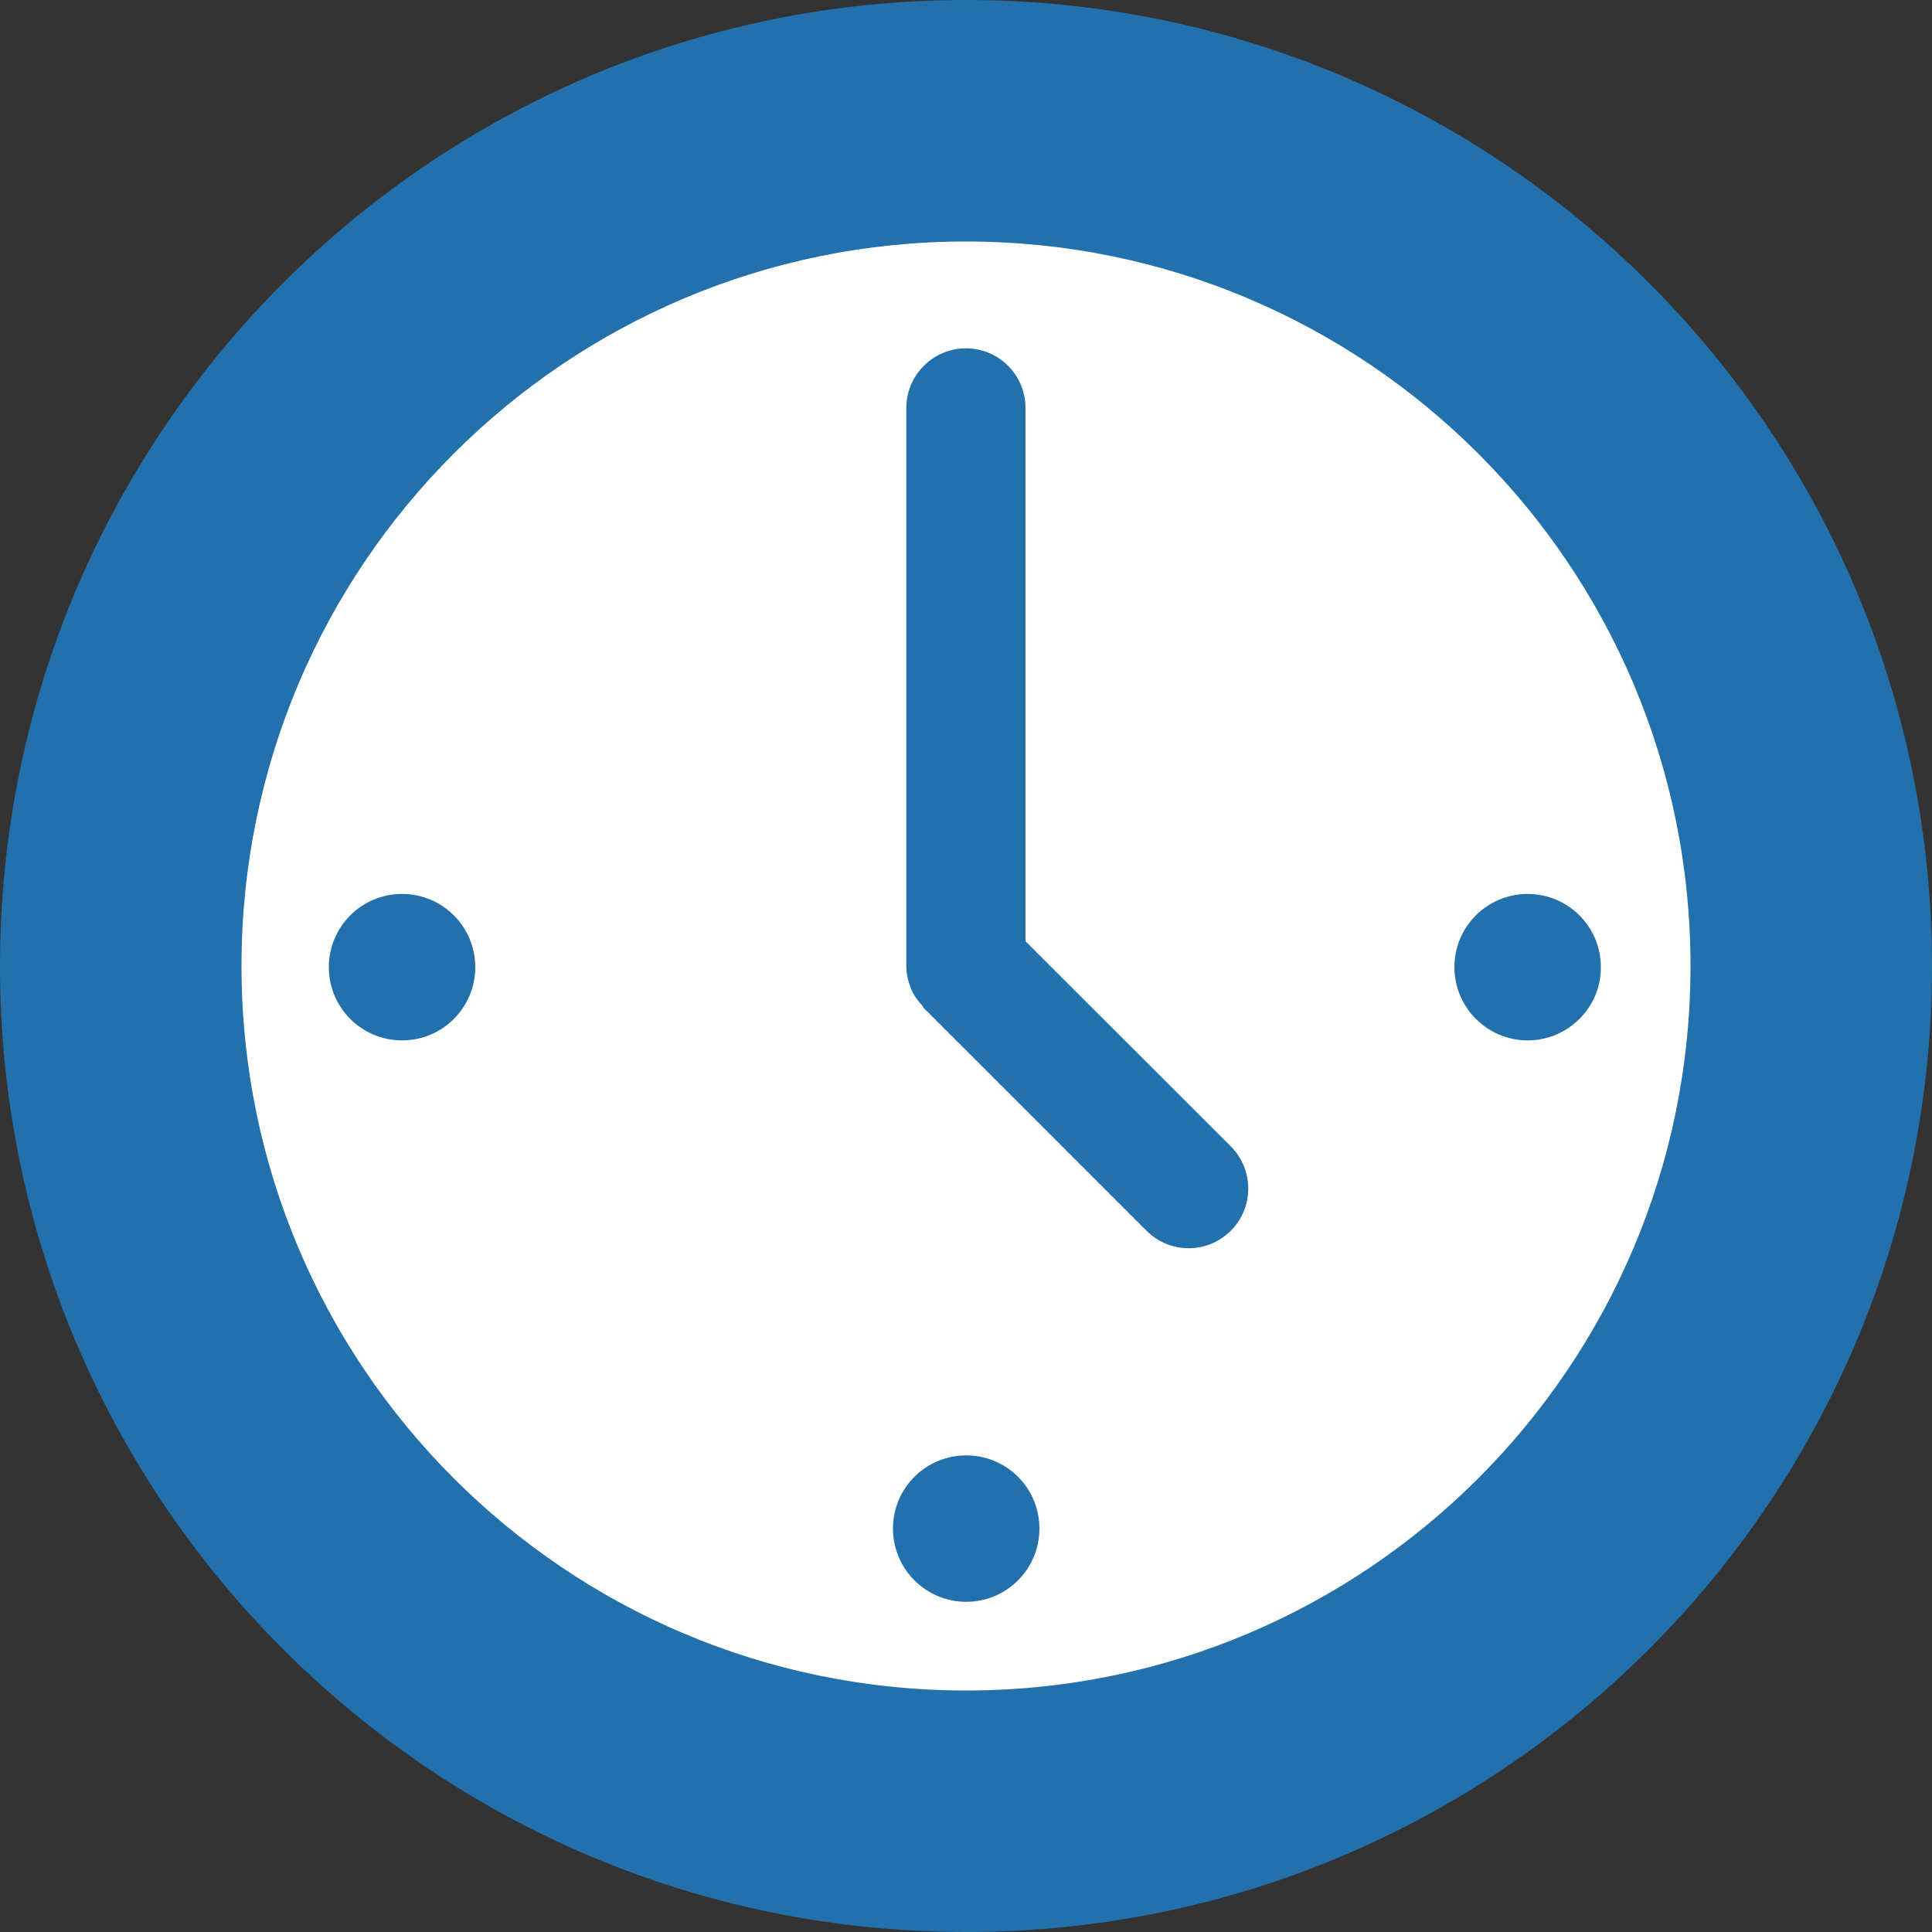 <?xml version="1.0" encoding="utf-8"?>
<!-- Generator: Adobe Illustrator 24.1.2, SVG Export Plug-In . SVG Version: 6.00 Build 0)  -->
<svg version="1.1" id="Layer_1" xmlns="http://www.w3.org/2000/svg" xmlns:xlink="http://www.w3.org/1999/xlink" x="0px" y="0px"
	 viewBox="0 0 100 100" style="enable-background:new 0 0 100 100;" xml:space="preserve">
<rect x="0" y="0" width="100" height="100" fill="#333333" stroke="none"/>
<style type="text/css">
	.st0{fill:#2270AC;}
	.st1{fill:#FFFFFF;}
</style>
<g>
	<path class="st0" d="M100,50.01C100,77.62,77.61,100,50,100S0,77.62,0,50.01S22.39,0,50,0S100,22.39,100,50.01"/>
	<path class="st1" d="M79.07,53.85c-2.09,0-3.79-1.7-3.79-3.79c0-2.1,1.7-3.79,3.79-3.79c2.09,0,3.79,1.69,3.79,3.79
		C82.87,52.15,81.16,53.85,79.07,53.85 M63.71,63.7c-1.21,1.21-3.16,1.21-4.37,0L47.82,52.18c-0.04-0.04-0.06-0.11-0.1-0.15
		c-0.23-0.25-0.44-0.53-0.56-0.85C47,50.8,46.91,50.4,46.91,50V21.12c0-1.71,1.39-3.09,3.09-3.09s3.08,1.38,3.08,3.09v27.6
		l10.62,10.61C64.91,60.54,64.91,62.49,63.71,63.7 M50.01,82.91c-2.09,0-3.79-1.7-3.79-3.79c0-2.1,1.7-3.79,3.79-3.79
		c2.1,0,3.79,1.69,3.79,3.79C53.8,81.21,52.11,82.91,50.01,82.91 M20.81,53.85c-2.1,0-3.79-1.7-3.79-3.79c0-2.1,1.7-3.79,3.79-3.79
		c2.09,0,3.79,1.69,3.79,3.79C24.6,52.15,22.91,53.85,20.81,53.85 M50,12.5c-20.72,0-37.5,16.79-37.5,37.5S29.29,87.5,50,87.5
		S87.5,70.71,87.5,50S70.72,12.5,50,12.5"/>
</g>
</svg>
